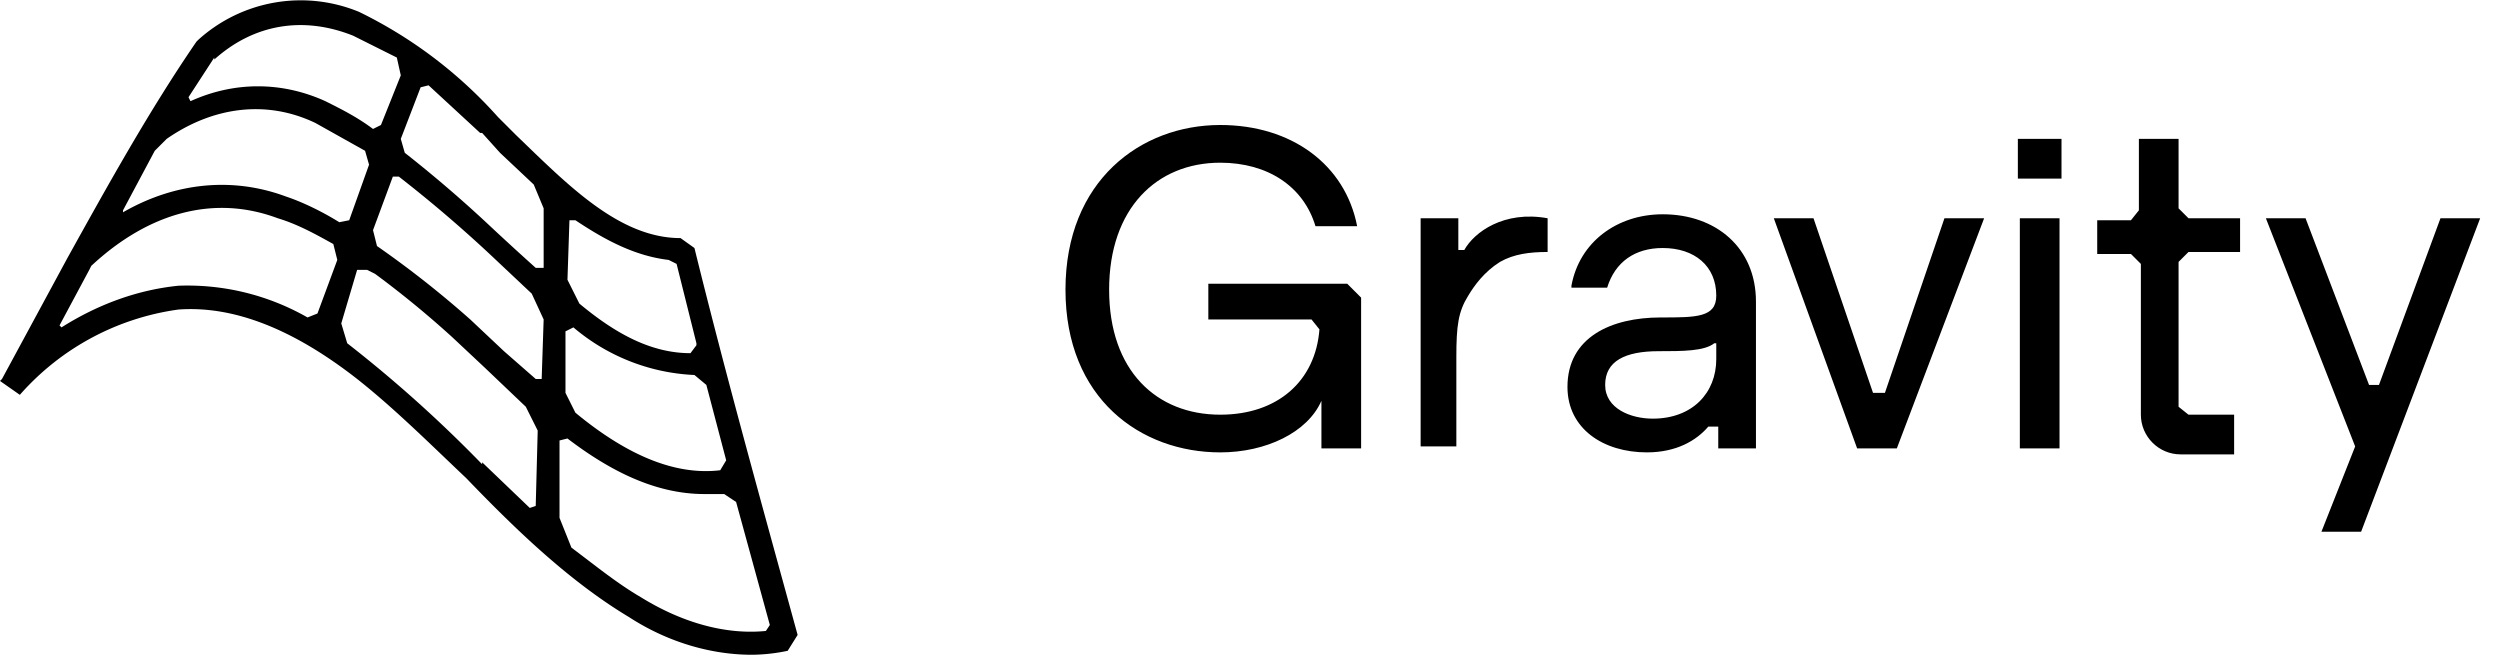 <svg xmlns="http://www.w3.org/2000/svg" fill="none" viewBox="0 0 126 33"><g fill="#000" clip-path="url(#a)"><path d="M94.8 19.8h-.4l-3-8.8h-2l4.2 11.6h2L100 11h-2l-3 8.8Zm-.2.6ZM103.8 11h-2v11.6h2V11ZM103.9 7h-2.2v2h2.2V7ZM123 11l-3.1 8.4h-.5l-3.2-8.4h-2l4.5 11.5-1.7 4.3h2l6-15.8h-2Zm-3.3 9ZM109.8 10.5V7h-2v3.6l-.4.5h-1.7v1.7h1.7l.5.5v7.6c0 1.1.9 2 2 2h2.7v-2h-2.3l-.5-.4V13.2l.5-.5h2.6V11h-2.6l-.5-.5ZM60.9 14.3v1.8h5.2l.4.5c-.2 2.6-2.1 4.3-5 4.3-3.2 0-5.6-2.2-5.6-6.3s2.4-6.4 5.6-6.4c2.4 0 4.2 1.2 4.8 3.2h2.1c-.6-3.1-3.3-5.1-6.9-5.1-4 0-7.8 2.8-7.8 8.3 0 5.5 3.8 8.2 7.8 8.2 2.3 0 4.4-1 5.1-2.6v2.4h2V15l-.7-.7h-7ZM83.8 10.8c-2.3 0-4.2 1.4-4.6 3.6v.1H81c.4-1.3 1.4-2 2.8-2 1.6 0 2.7.9 2.7 2.4 0 1.1-1 1.1-2.8 1.1-2.5 0-4.7 1-4.7 3.5 0 2.1 1.8 3.3 4 3.3 1.5 0 2.5-.6 3.1-1.3h.5v1.1h1.9v-7.4c0-2.7-2-4.4-4.7-4.4Zm-.5 10.3c-1.1 0-2.4-.5-2.4-1.7s1-1.7 2.7-1.7c1.2 0 2.3 0 2.8-.4h.1v.8c0 1.7-1.2 3-3.2 3ZM73.8 12.6h-.3V11h-1.9v11.5h1.8v-4.5c0-1.6.1-2.3.6-3.1.3-.5.8-1.2 1.6-1.7.7-.4 1.5-.5 2.4-.5V11c-2.2-.4-3.7.7-4.2 1.6Z"/></g><path fill="#000" d="m35 12.5-.7-.5c-3.1 0-5.7-2.7-8.3-5.2l-.9-.9a22.7 22.7 0 0 0-7-5.3A7.7 7.7 0 0 0 10 2l-.1.1C7.5 5.6 5.4 9.4 3.4 13L.1 19.1l-.1.1 1 .7a13 13 0 0 1 8-4.3c2.8-.2 5.8 1 9 3.5 1.9 1.5 3.7 3.3 5.5 5 2.5 2.6 5.2 5.2 8.2 7 2 1.3 4.2 1.9 6.2 1.9a9 9 0 0 0 1.8-.2l.5-.8c-1.7-6.2-3.6-13-5.2-19.5Zm-18 4.4ZM6.2 10.7v-.1l1.6-3 .6-.6c2.3-1.6 5-2 7.5-.8l2.5 1.4.2.7-1 2.8-.5.1c-.8-.5-1.8-1-2.7-1.3-2.7-1-5.6-.7-8.2.8ZM19 12.4l-.2-.8 1-2.7h.3a67 67 0 0 1 5 4.3l1.7 1.6.6 1.3-.1 3h-.3l-1.6-1.4-1.7-1.6a50.6 50.6 0 0 0-4.7-3.7Zm10 8.4-.5-1v-3.1l.4-.2a10.1 10.1 0 0 0 6.1 2.4l.6.5 1 3.8-.3.5c-2.5.3-5-1-7.3-2.9Zm6.1-3.4-.3.4c-2 0-3.8-1-5.6-2.5l-.6-1.2.1-3h.3c1.5 1 3 1.8 4.7 2l.4.2 1 4ZM24.3 6.7l.9 1 1.7 1.6.5 1.2v3H27a144.4 144.4 0 0 1-2.4-2.2 64.4 64.4 0 0 0-4.2-3.6l-.2-.7 1-2.6.4-.1 2.6 2.4ZM10.8 3c2-1.8 4.5-2.2 7-1.2L20 2.9l.2.9-1 2.5-.4.2c-.8-.6-1.6-1-2.4-1.4-2.2-1-4.6-1-6.8 0l-.1-.2 1.3-2ZM9 14.4c-2 .2-4 .9-5.9 2.1l-.1-.1 1.5-2.8.1-.2c2.9-2.7 6.2-3.6 9.4-2.4 1 .3 1.9.8 2.8 1.3l.2.8-1 2.7-.5.2A12.2 12.2 0 0 0 9 14.4Zm15.3 9a66 66 0 0 0-6.8-6.1l-.3-1 .8-2.7h.5l.4.2a49 49 0 0 1 3.9 3.2l1.6 1.5 2.1 2 .6 1.2-.1 3.8-.3.1-2.4-2.3Zm8 6.7c-1.2-.7-2.3-1.6-3.5-2.5l-.6-1.5v-3.9l.4-.1c2.1 1.6 4.4 2.8 6.9 2.8h1l.6.4 1.7 6.2-.2.3c-2 .2-4.2-.4-6.3-1.7Z"/><defs><clipPath id="a"><path fill="#fff" d="M0 0h71.4v20.5H0z" transform="translate(53.7 6.3)"/></clipPath></defs></svg>
